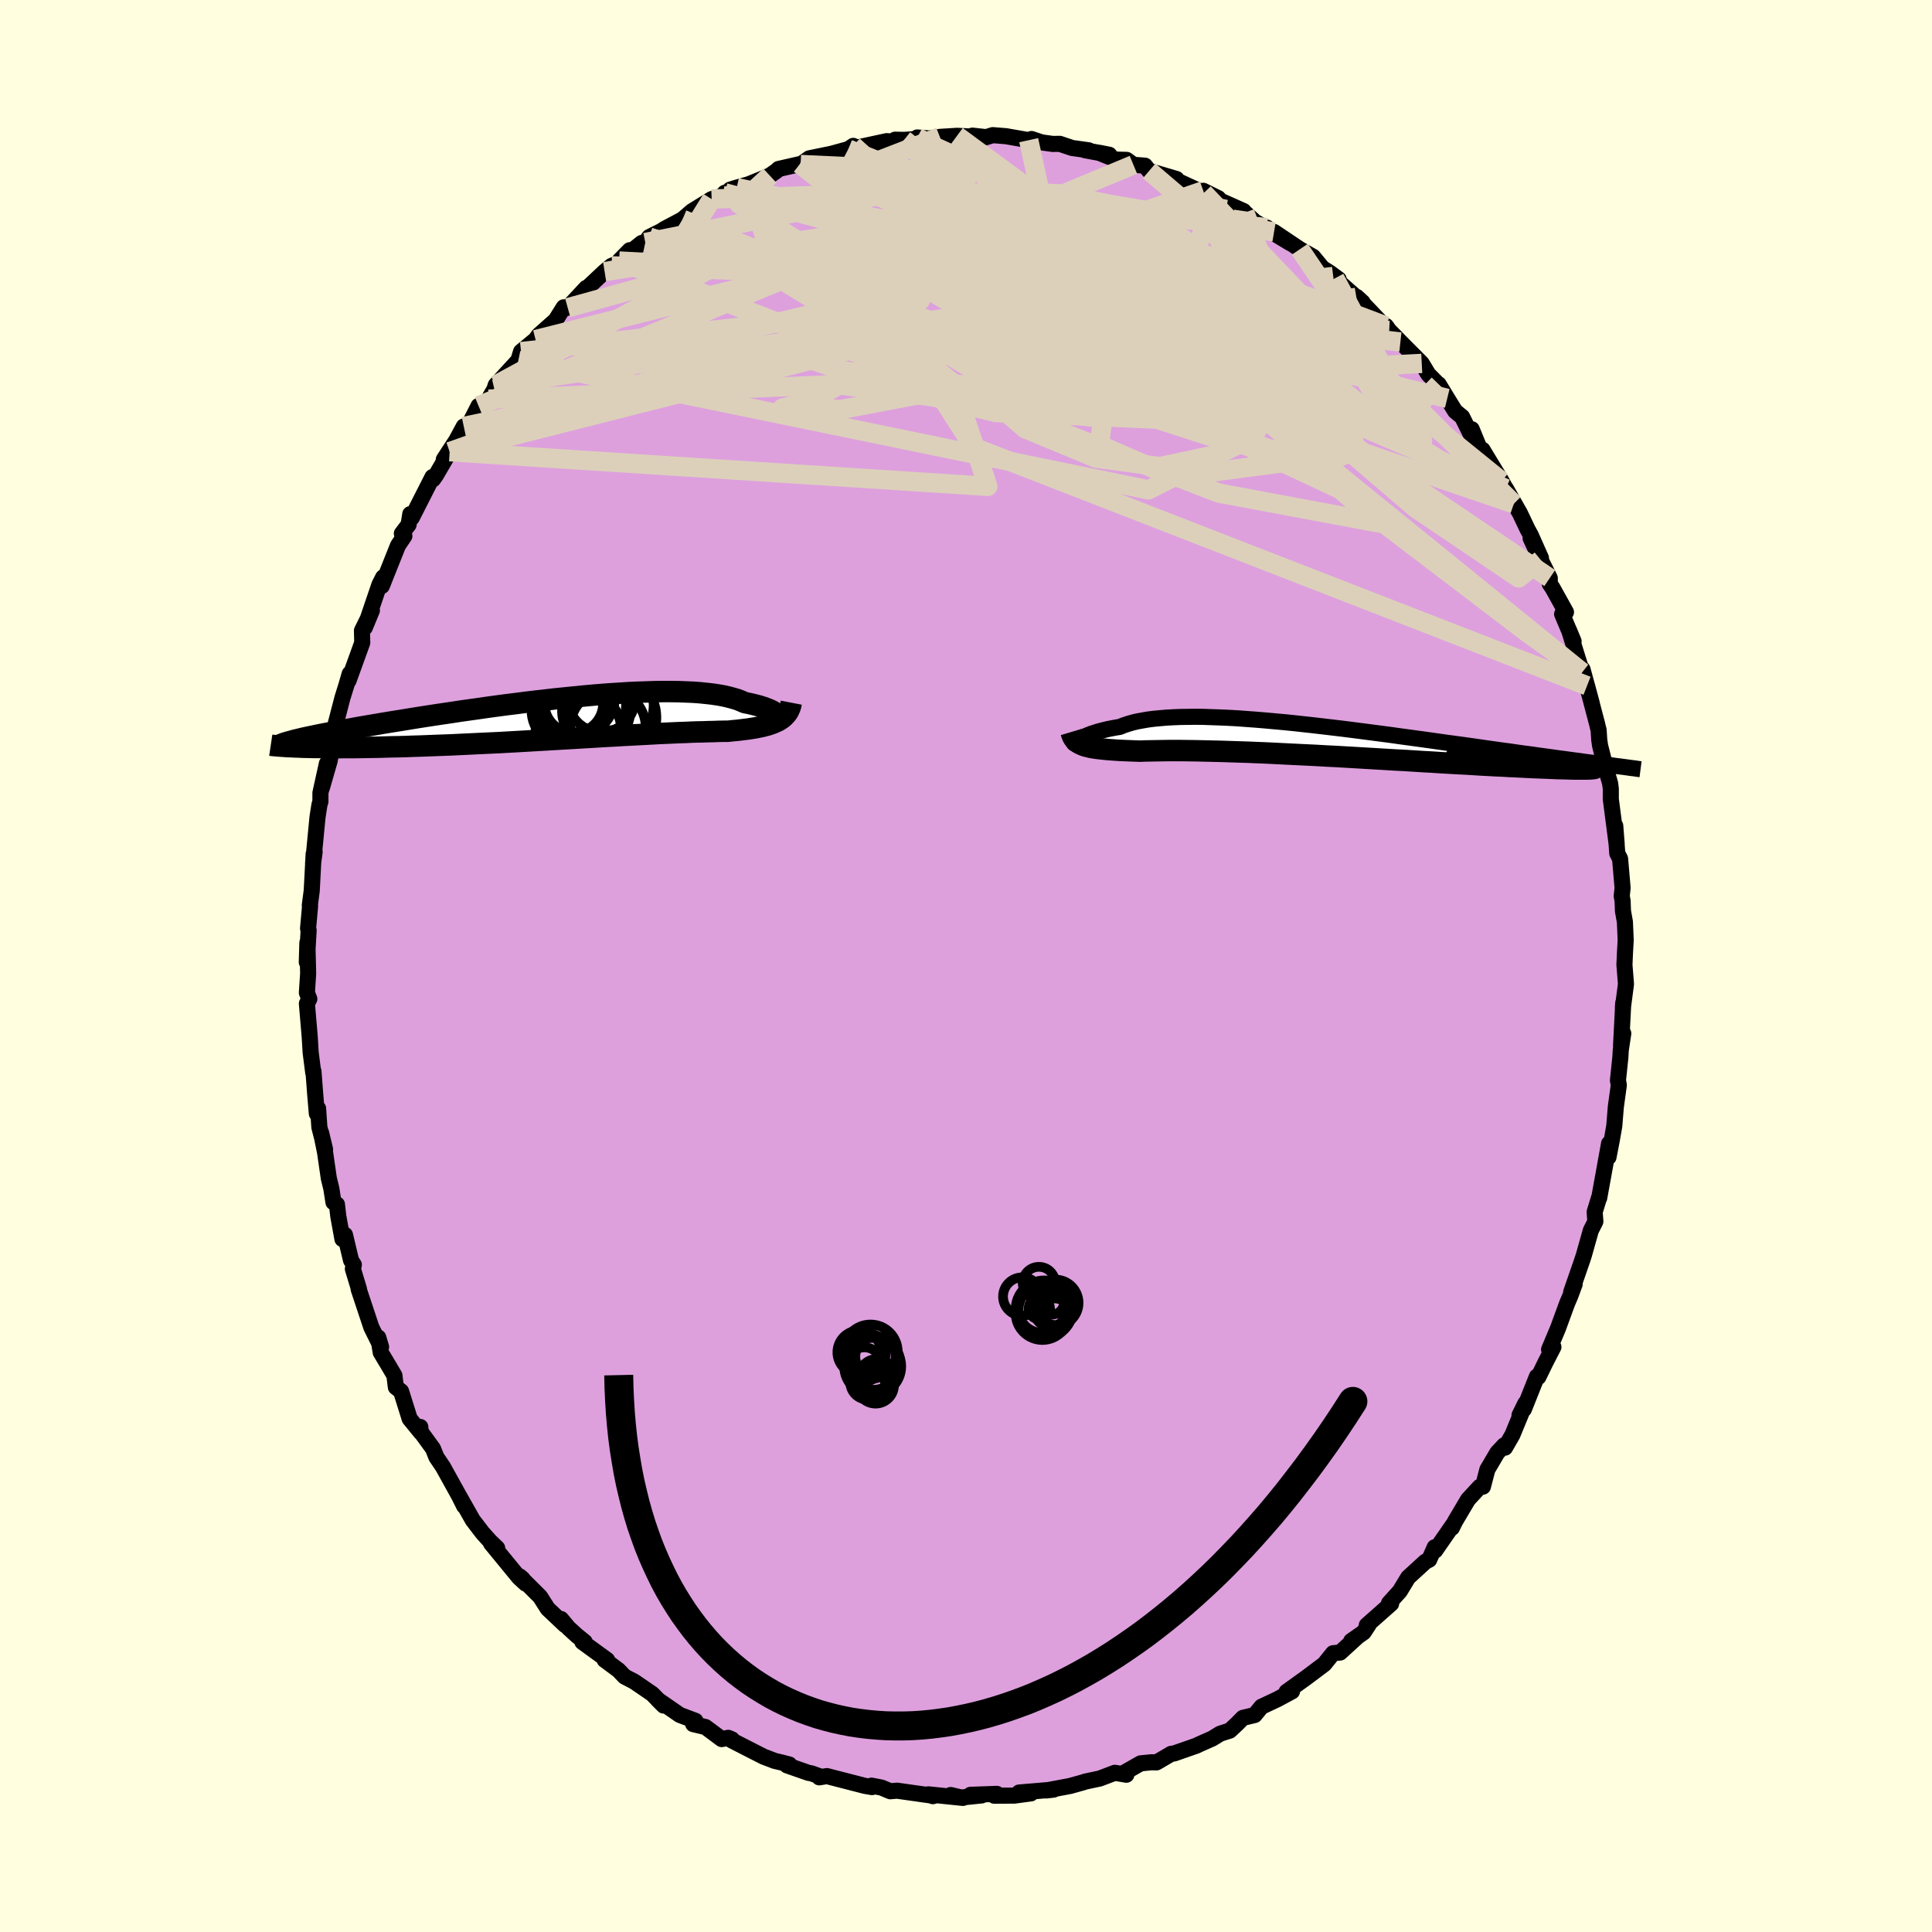 <svg viewBox="-100 -100 200 200" xmlns="http://www.w3.org/2000/svg" width="500" height="500" id="face-svg">
    <defs>
      <clipPath id="leftEyeClipPath">
        <polyline points="22.54,-0.21 22.49,-0.3 22.41,-0.4 22.3,-0.49 22.17,-0.59 22.02,-0.69 21.83,-0.8 21.63,-0.9 21.39,-1 21.13,-1.1 20.84,-1.2 20.53,-1.3 20.19,-1.39 19.83,-1.48 19.44,-1.57 19.02,-1.65 18.66,-1.81 18.26,-1.97 17.82,-2.1 17.34,-2.23 16.82,-2.35 16.26,-2.45 15.66,-2.54 15.03,-2.61 14.36,-2.68 13.66,-2.73 12.93,-2.76 12.16,-2.79 11.37,-2.8 10.54,-2.8 9.7,-2.79 8.82,-2.76 7.93,-2.73 7.02,-2.69 6.09,-2.63 5.14,-2.57 4.18,-2.5 3.21,-2.42 2.23,-2.33 1.24,-2.23 0.24,-2.13 -0.75,-2.03 -1.75,-1.91 -2.75,-1.8 -3.74,-1.68 -4.73,-1.55 -5.71,-1.43 -6.68,-1.3 -7.64,-1.17 -8.6,-1.03 -9.53,-0.9 -10.46,-0.77 -11.36,-0.63 -12.25,-0.5 -13.12,-0.37 -13.97,-0.24 -14.8,-0.11 -15.61,0.02 -16.39,0.15 -17.15,0.27 -17.89,0.39 -18.61,0.51 -19.3,0.63 -19.96,0.74 -20.61,0.85 -21.23,0.96 -21.82,1.07 -22.39,1.17 -22.95,1.27 -23.47,1.37 -23.98,1.47 -24.46,1.56 -24.92,1.65 -25.36,1.74 -25.78,1.83 -26.17,1.91 -26.54,1.99 -26.89,2.07 -27.21,2.15 -27.52,2.22 -27.22,2.94 -26.84,2.96 -26.43,2.97 -26.01,2.98 -25.57,2.99 -25.11,2.99 -24.63,3 -24.13,3 -23.62,3 -23.08,3.01 -22.53,3 -21.97,3 -21.38,3 -20.78,2.99 -20.16,2.98 -19.53,2.97 -18.88,2.96 -18.2,2.94 -17.51,2.92 -16.8,2.91 -16.08,2.89 -15.33,2.86 -14.58,2.84 -13.8,2.81 -13.01,2.78 -12.21,2.75 -11.4,2.72 -10.58,2.68 -9.74,2.64 -8.9,2.6 -8.05,2.56 -7.19,2.52 -6.33,2.48 -5.46,2.43 -4.59,2.38 -3.72,2.33 -2.85,2.28 -1.98,2.23 -1.11,2.18 -0.24,2.13 0.62,2.08 1.47,2.03 2.32,1.98 3.16,1.93 4,1.88 4.82,1.83 5.63,1.79 6.42,1.74 7.21,1.7 7.98,1.66 8.73,1.62 9.47,1.58 10.18,1.54 10.89,1.51 11.57,1.48 12.23,1.45 12.87,1.43 13.5,1.4 14.1,1.38 14.68,1.37 15.23,1.35 15.77,1.34 16.28,1.32 16.78,1.31 17.25,1.31 17.7,1.26 18.15,1.22 18.58,1.17 18.99,1.12 19.39,1.07 19.77,1.01 20.13,0.95 20.48,0.88 20.82,0.81 21.13,0.73 21.43,0.65 21.72,0.55 21.99,0.45 22.23,0.34 22.47,0.23" />
      </clipPath>
      <clipPath id="rightEyeClipPath">
        <polyline points="-25.53,-0.08 -25.39,-0.16 -25.24,-0.25 -25.06,-0.34 -24.86,-0.44 -24.64,-0.53 -24.4,-0.63 -24.14,-0.73 -23.85,-0.82 -23.55,-0.92 -23.21,-1.01 -22.86,-1.1 -22.49,-1.19 -22.09,-1.27 -21.67,-1.35 -21.23,-1.42 -20.84,-1.58 -20.42,-1.72 -19.95,-1.86 -19.46,-1.98 -18.92,-2.08 -18.35,-2.18 -17.74,-2.26 -17.1,-2.32 -16.42,-2.38 -15.71,-2.42 -14.97,-2.45 -14.2,-2.46 -13.4,-2.47 -12.57,-2.46 -11.72,-2.43 -10.85,-2.4 -9.95,-2.36 -9.03,-2.31 -8.09,-2.24 -7.14,-2.17 -6.17,-2.09 -5.19,-2 -4.2,-1.91 -3.2,-1.81 -2.2,-1.7 -1.19,-1.59 -0.17,-1.47 0.85,-1.35 1.86,-1.23 2.88,-1.1 3.89,-0.97 4.89,-0.84 5.89,-0.71 6.88,-0.58 7.86,-0.44 8.83,-0.31 9.78,-0.18 10.73,-0.05 11.65,0.08 12.56,0.21 13.46,0.33 14.34,0.45 15.2,0.57 16.04,0.69 16.86,0.81 17.66,0.92 18.44,1.03 19.2,1.13 19.94,1.24 20.66,1.34 21.37,1.43 22.05,1.53 22.72,1.62 23.37,1.71 24,1.8 24.62,1.88 25.21,1.96 25.79,2.04 26.35,2.11 26.89,2.19 27.42,2.26 27.92,2.32 28.41,2.39 28.88,2.45 27.28,2.93 27.1,2.94 26.9,2.94 26.67,2.94 26.42,2.94 26.15,2.94 25.85,2.94 25.53,2.93 25.18,2.92 24.81,2.91 24.41,2.9 23.99,2.89 23.54,2.87 23.07,2.85 22.58,2.83 22.06,2.81 21.51,2.79 20.94,2.76 20.34,2.73 19.71,2.7 19.06,2.67 18.37,2.63 17.66,2.6 16.93,2.56 16.17,2.52 15.38,2.47 14.56,2.42 13.72,2.38 12.86,2.33 11.98,2.28 11.07,2.22 10.14,2.17 9.2,2.11 8.24,2.05 7.26,2 6.27,1.94 5.26,1.88 4.25,1.82 3.23,1.76 2.2,1.7 1.16,1.64 0.13,1.59 -0.9,1.53 -1.94,1.48 -2.96,1.43 -3.98,1.38 -4.99,1.33 -5.99,1.28 -6.98,1.24 -7.94,1.2 -8.89,1.17 -9.82,1.14 -10.72,1.11 -11.6,1.09 -12.46,1.07 -13.28,1.05 -14.07,1.04 -14.83,1.03 -15.56,1.03 -16.25,1.03 -16.9,1.04 -17.52,1.05 -18.1,1.06 -18.64,1.07 -19.14,1.09 -19.69,1.07 -20.21,1.05 -20.72,1.03 -21.2,1.01 -21.66,0.98 -22.09,0.95 -22.5,0.92 -22.89,0.88 -23.26,0.84 -23.61,0.8 -23.93,0.75 -24.23,0.7 -24.5,0.63 -24.76,0.57 -24.99,0.49" />
      </clipPath>
      <filter id="fuzzy">
        <feTurbulence id="turbulence" baseFrequency="0.05" numOctaves="3" type="noise" result="noise" />
        <feDisplacementMap in="SourceGraphic" in2="noise" scale="2" />
      </filter>
      <linearGradient id="rainbowGradient" x1="0%" y1="0%" x2="100%" y2="0%">
        <stop offset="0%" style="stop-color: [object Object]; stop-opacity: 1" />
        <stop offset="50%" style="stop-color: [object Object]; stop-opacity: 1" />
        <stop offset="100%" style="stop-color: [object Object]; stop-opacity: 1" />
      </linearGradient>
    </defs>
    <rect x="-100" y="-100" width="100%" height="100%" fill="rgb(255, 255, 224)" />
    <polyline id="faceContour" points="68.17,-0.32 68.16,-0.14 68.32,1.87 68,4.33 68.04,3.8 67.81,8.26 68.04,6.98 67.78,8.72 67.74,9.44 67.49,11.84 67.58,12.33 67.27,14.58 67.11,16.55 66.85,18.04 66.51,19.79 66.57,18.38 66.07,21.15 65.55,24.01 65.52,24.02 65.08,25.46 65.15,26.45 64.68,27.38 63.96,29.94 63.75,30.58 62.65,33.75 63.01,32.93 62.56,34.15 62.23,34.92 61.27,37.54 60.36,39.7 60.81,39.44 60.01,40.99 59.25,42.55 59.1,42.5 57.75,45.89 57.87,45.45 57.3,46.5 57.91,45.27 56.56,48.54 55.8,49.86 55.71,49.62 55,50.38 53.97,52.13 53.51,53.9 53.18,53.92 51.97,55.23 50.63,57.49 50.3,58.16 50.45,57.8 48.57,60.51 48.52,60.17 47.95,61.46 47.56,61.66 45.77,63.3 44.91,64.72 43.79,65.96 44.01,66.01 41.49,68.24 41.67,68.21 41.16,68.98 39.88,69.87 40.45,69.5 38.73,71.07 38,71.14 37.09,72.27 35.17,73.71 33.18,75.14 33.75,75.09 32.34,75.85 32.27,75.89 30.59,76.68 29.88,77.54 28.67,77.83 28.07,78.44 27.31,79.15 26.31,79.47 25.5,79.97 24.12,80.58 23.86,80.71 21.54,81.52 21.25,81.55 19.73,82.44 19.2,82.43 18.08,82.54 16.34,83.53 16.6,83.72 15.41,83.52 13.85,84.11 12.35,84.43 12.15,84.5 10.79,84.88 8.29,85.35 9.07,85.26 5.5,85.56 6.72,85.65 5.01,85.88 2.92,85.89 3.19,85.7 0.46,85.8 1.63,85.86 -0.61,86.09 -1.59,85.82 -0.32,86.12 -3.9,85.75 -3.43,85.94 -3.32,85.91 -7.14,85.37 -7.84,85.43 -8.75,85.05 -9.78,84.85 -9.73,85 -10.48,84.87 -14.4,83.86 -15.19,83.99 -15.06,83.91 -16.03,83.57 -16.3,83.53 -18.53,82.75 -18.29,82.66 -19.06,82.46 -19.79,82.29 -20.95,81.85 -24.24,80.17 -24.23,80.06 -24.61,79.9 -25.29,80.03 -26.97,78.78 -28.24,78.48 -28.01,78.14 -29.63,77.53 -31.9,75.96 -31.3,76.56 -32.47,75.36 -34.34,74.08 -35.34,73.56 -35.97,72.9 -37.41,71.83 -37.15,71.84 -39.71,69.98 -39.47,69.97 -40.3,69.3 -41.15,68.52 -41.92,67.6 -41.51,68.22 -43.3,66.53 -44.09,65.29 -46.21,63.18 -45.91,63.43 -45.59,63.93 -46.29,63.28 -49.17,59.77 -48.53,60.26 -49.26,59.56 -50.05,58.68 -51.06,57.36 -52.49,54.83 -51.95,55.91 -52.22,55.32 -54.13,51.87 -54.83,50.83 -55.17,49.97 -56.75,47.8 -56.49,47.72 -56.43,48.29 -57.59,46.87 -58.48,44.03 -59.02,43.6 -59.17,42.39 -59.77,41.37 -60.59,40 -60.84,38.46 -60.55,39.44 -61.56,37.4 -62.87,33.46 -62.84,33.44 -63.47,31.36 -63.37,30.93 -63.66,30.47 -64.29,27.83 -64.55,28.27 -64.98,25.91 -65.12,24.68 -65.48,24.46 -65.7,23.04 -65.96,21.98 -66.35,19.29 -66.76,17.27 -66.35,18.98 -66.94,16.69 -67.07,14.75 -67.2,15.28 -67.38,13.16 -67.55,10.89 -67.57,11.07 -67.84,8.96 -67.94,7.31 -68.23,3.89 -67.98,3.41 -68.23,2.77 -68.1,0.77 -68.18,-2.42 -68.24,-0.4 -68.05,-3.7 -68.11,-3.88 -67.9,-6.22 -67.93,-6.28 -67.73,-7.79 -67.53,-11.6 -67.43,-11.81 -67.59,-10.64 -67.13,-15.42 -66.93,-16.7 -66.83,-17.02 -66.83,-17.92 -66.16,-20.96 -66.69,-18.41 -65.87,-21.25 -65.45,-23.59 -65.14,-25.29 -65.12,-24.62 -65.26,-25.03 -64.55,-27.76 -64.13,-29.11 -63.8,-30.25 -63.92,-29.54 -62.5,-33.47 -62.53,-34.72 -61.5,-36.81 -62.23,-35.04 -60.73,-39.46 -60.34,-40.23 -60.47,-39.34 -60.09,-40.3 -58.8,-43.53 -58.14,-44.51 -58.4,-44.77 -57.7,-45.69 -57.53,-46.78 -57.37,-46.41 -55.23,-50.62 -55.17,-50.38 -54.86,-50.82 -53.45,-53.24 -54.06,-52.43 -52.75,-54.44 -51.99,-55.85 -51.45,-56.04 -50.46,-57.98 -50.65,-57.5 -49.41,-58.68 -48.82,-59.7 -48.68,-60.14 -46.34,-62.69 -46.06,-63.6 -44.56,-64.84 -44.23,-65.3 -42.48,-66.85 -41.64,-68.19 -41.23,-68.14 -40.09,-69.36 -39.32,-70.19 -39.7,-69.73 -37.41,-71.88 -36.69,-72.48 -36.11,-72.71 -34.81,-74.1 -35.91,-72.98 -33.57,-74.85 -33.2,-74.89 -32.79,-75.46 -31.56,-76.07 -31.17,-76.32 -29.34,-77.29 -28.37,-78.13 -26.33,-79.39 -25.16,-79.74 -24.97,-80.04 -23.94,-80.36 -24.41,-80.37 -23.73,-80.58 -22.48,-80.93 -20.31,-81.82 -19.6,-82.32 -19.4,-82.51 -17.2,-83.01 -17.12,-82.97 -16.22,-83.61 -13.93,-84.08 -12.18,-84.56 -11.67,-84.9 -11.53,-84.67 -8.2,-85.39 -7.66,-85.34 -7.34,-85.54 -6.4,-85.52 -5.17,-85.61 -5.04,-85.77 -3.83,-85.67 -2.71,-85.83 -0.93,-85.94 1.28,-85.83 0.66,-85.96 2.09,-85.8 2.77,-86.01 4.15,-85.9 6.49,-85.49 6.78,-85.61 7.83,-85.26 8.97,-85.1 9.71,-85.11 10.99,-84.68 12.71,-84.44 12.31,-84.45 14.83,-83.98 13.76,-84.19 15.53,-83.48 16.63,-83.45 17.33,-82.94 18.53,-82.85 18.96,-82.31 21.79,-81.47 21.32,-81.54 24.61,-80.02 24.56,-80.25 26.12,-79.48 25.58,-79.56 28.74,-78.15 28.87,-77.99 29.92,-77.04 31.09,-76.37 31.15,-76.44 30.99,-76.38 33.57,-74.83 31.89,-75.99 34.56,-74.2 35.93,-73.42 36.9,-72.25 37.7,-71.74 38.58,-71.09 38.18,-71.18 40.41,-69.22 41.06,-68.7 40.45,-69.26 43.33,-66.24 43.48,-66.25 43.81,-65.79 44.44,-65.15 44.97,-64.6 47.18,-62.38 47.86,-61.25 48.83,-60.27 48.93,-60.22 49.82,-58.76 50.64,-57.43 51.36,-56.84 52.44,-54.66 52.35,-55.57 53.3,-53.26 53.47,-53.44 54.3,-52.07 55.45,-50.18 56.71,-47.85 55.89,-49.42 57.34,-46.87 58.13,-45.21 58.46,-44.61 59.52,-42.23 58.45,-44.28 59.5,-42.03 60.43,-40.16 60.44,-39.54 60.72,-39.13 62.11,-36.63 61.71,-36.43 62.9,-33.61 62.44,-34.72 63.78,-30.41 63.82,-30.72 64.78,-27.19 64.29,-29.01 65.34,-25.03 65.38,-24.84 65.49,-24.41 65.55,-23.44 65.64,-22.81 66.19,-20.62 66.68,-18.9 66.75,-18.35 66.75,-17.27 67.36,-12.58 67.21,-14.51 67.42,-11.66 67.71,-11.1 67.97,-8.08 67.88,-7.24 67.97,-6.74 68.01,-5.68 68.21,-4.56 68.29,-2.68 68.22,-1.44 68.17,-0.32 68.16,-0.14" fill="rgb(221, 160, 221)" stroke="black" stroke-width="1.667" stroke-linejoin="round" filter="url(#fuzzy)" />
    <g transform="translate(37.15 -23.33)">
      <polyline id="rightCountour" points="-25.53,-0.08 -25.39,-0.16 -25.24,-0.25 -25.06,-0.34 -24.86,-0.44 -24.64,-0.53 -24.4,-0.63 -24.14,-0.73 -23.85,-0.82 -23.55,-0.92 -23.21,-1.01 -22.86,-1.1 -22.49,-1.19 -22.09,-1.27 -21.67,-1.35 -21.23,-1.42 -20.84,-1.58 -20.42,-1.72 -19.95,-1.86 -19.46,-1.98 -18.92,-2.08 -18.35,-2.18 -17.74,-2.26 -17.1,-2.32 -16.42,-2.38 -15.71,-2.42 -14.97,-2.45 -14.2,-2.46 -13.4,-2.47 -12.57,-2.46 -11.72,-2.43 -10.85,-2.4 -9.95,-2.36 -9.03,-2.31 -8.09,-2.24 -7.14,-2.17 -6.17,-2.09 -5.19,-2 -4.2,-1.91 -3.2,-1.81 -2.2,-1.7 -1.19,-1.59 -0.17,-1.47 0.85,-1.35 1.86,-1.23 2.88,-1.1 3.89,-0.97 4.89,-0.84 5.89,-0.71 6.88,-0.58 7.86,-0.44 8.83,-0.31 9.78,-0.18 10.73,-0.05 11.65,0.08 12.56,0.21 13.46,0.33 14.34,0.45 15.2,0.57 16.04,0.69 16.86,0.81 17.66,0.92 18.44,1.03 19.2,1.13 19.94,1.24 20.66,1.34 21.37,1.43 22.05,1.53 22.72,1.62 23.37,1.71 24,1.8 24.62,1.88 25.21,1.96 25.79,2.04 26.35,2.11 26.89,2.19 27.42,2.26 27.92,2.32 28.41,2.39 28.88,2.45 27.28,2.93 27.1,2.94 26.9,2.94 26.67,2.94 26.42,2.94 26.15,2.94 25.85,2.94 25.53,2.93 25.18,2.92 24.81,2.91 24.41,2.9 23.99,2.89 23.54,2.87 23.07,2.85 22.58,2.83 22.06,2.81 21.51,2.79 20.94,2.76 20.34,2.73 19.71,2.7 19.06,2.67 18.37,2.63 17.66,2.6 16.93,2.56 16.17,2.52 15.38,2.47 14.56,2.42 13.72,2.38 12.86,2.33 11.98,2.28 11.07,2.22 10.14,2.17 9.2,2.11 8.24,2.05 7.26,2 6.27,1.94 5.26,1.88 4.25,1.82 3.23,1.76 2.2,1.7 1.16,1.64 0.13,1.59 -0.9,1.53 -1.94,1.48 -2.96,1.43 -3.98,1.38 -4.99,1.33 -5.99,1.28 -6.98,1.24 -7.94,1.2 -8.89,1.17 -9.82,1.14 -10.72,1.11 -11.6,1.09 -12.46,1.07 -13.28,1.05 -14.07,1.04 -14.83,1.03 -15.56,1.03 -16.25,1.03 -16.9,1.04 -17.52,1.05 -18.1,1.06 -18.64,1.07 -19.14,1.09 -19.69,1.07 -20.21,1.05 -20.72,1.03 -21.2,1.01 -21.66,0.98 -22.09,0.95 -22.5,0.92 -22.89,0.88 -23.26,0.84 -23.61,0.8 -23.93,0.75 -24.23,0.7 -24.5,0.63 -24.76,0.57 -24.99,0.49" fill="white" stroke="white" stroke-width="0" stroke-linejoin="round" filter="url(#fuzzy)" />
    </g>
    <g transform="translate(-41.91 -25.61)">
      <polyline id="leftCountour" points="22.54,-0.21 22.49,-0.3 22.41,-0.4 22.3,-0.49 22.17,-0.59 22.02,-0.69 21.83,-0.8 21.63,-0.9 21.39,-1 21.13,-1.1 20.84,-1.2 20.53,-1.3 20.19,-1.39 19.83,-1.48 19.44,-1.57 19.02,-1.65 18.66,-1.81 18.26,-1.97 17.82,-2.1 17.34,-2.23 16.82,-2.35 16.26,-2.45 15.66,-2.54 15.03,-2.61 14.36,-2.68 13.66,-2.73 12.93,-2.76 12.16,-2.79 11.37,-2.8 10.54,-2.8 9.7,-2.79 8.82,-2.76 7.93,-2.73 7.02,-2.69 6.09,-2.63 5.14,-2.57 4.18,-2.5 3.21,-2.42 2.23,-2.33 1.24,-2.23 0.24,-2.13 -0.75,-2.03 -1.75,-1.91 -2.75,-1.8 -3.74,-1.68 -4.73,-1.55 -5.71,-1.43 -6.68,-1.3 -7.64,-1.17 -8.6,-1.03 -9.53,-0.9 -10.46,-0.77 -11.36,-0.63 -12.25,-0.5 -13.12,-0.37 -13.97,-0.24 -14.8,-0.11 -15.61,0.02 -16.39,0.15 -17.15,0.27 -17.89,0.39 -18.61,0.51 -19.3,0.63 -19.96,0.74 -20.61,0.85 -21.23,0.96 -21.82,1.07 -22.39,1.17 -22.95,1.27 -23.47,1.37 -23.98,1.47 -24.46,1.56 -24.92,1.65 -25.36,1.74 -25.78,1.83 -26.17,1.91 -26.54,1.99 -26.89,2.07 -27.21,2.15 -27.52,2.22 -27.22,2.94 -26.84,2.96 -26.43,2.97 -26.01,2.98 -25.57,2.99 -25.11,2.99 -24.63,3 -24.13,3 -23.62,3 -23.08,3.01 -22.53,3 -21.97,3 -21.38,3 -20.78,2.99 -20.16,2.98 -19.53,2.97 -18.88,2.96 -18.2,2.94 -17.51,2.92 -16.8,2.91 -16.08,2.89 -15.33,2.86 -14.58,2.84 -13.8,2.81 -13.01,2.78 -12.21,2.75 -11.4,2.72 -10.58,2.68 -9.74,2.64 -8.9,2.6 -8.05,2.56 -7.19,2.52 -6.33,2.48 -5.46,2.43 -4.59,2.38 -3.72,2.33 -2.85,2.28 -1.98,2.23 -1.11,2.18 -0.24,2.13 0.62,2.08 1.47,2.03 2.32,1.98 3.16,1.93 4,1.88 4.82,1.83 5.63,1.79 6.42,1.74 7.21,1.7 7.98,1.66 8.73,1.62 9.47,1.58 10.18,1.54 10.89,1.51 11.57,1.48 12.23,1.45 12.87,1.43 13.5,1.4 14.1,1.38 14.68,1.37 15.23,1.35 15.77,1.34 16.28,1.32 16.78,1.31 17.25,1.31 17.7,1.26 18.15,1.22 18.58,1.17 18.99,1.12 19.39,1.07 19.77,1.01 20.13,0.95 20.48,0.88 20.82,0.81 21.13,0.73 21.43,0.65 21.72,0.55 21.99,0.45 22.23,0.34 22.47,0.23" fill="white" stroke="white" stroke-width="0" stroke-linejoin="round" filter="url(#fuzzy)" />
    </g>
    <g transform="translate(37.15 -23.33)">
      <polyline id="rightUpper" points="-25.89,0.26 -25.92,0.28 -25.94,0.29 -25.95,0.29 -25.94,0.27 -25.91,0.24 -25.87,0.19 -25.81,0.14 -25.74,0.07 -25.64,0 -25.53,-0.08 -25.39,-0.16 -25.24,-0.25 -25.06,-0.34 -24.86,-0.44 -24.64,-0.53 -24.4,-0.63 -24.14,-0.73 -23.85,-0.82 -23.55,-0.92 -23.21,-1.01 -22.86,-1.1 -22.49,-1.19 -22.09,-1.27 -21.67,-1.35 -21.23,-1.42 -20.84,-1.58 -20.42,-1.72 -19.95,-1.86 -19.46,-1.98 -18.92,-2.08 -18.35,-2.18 -17.74,-2.26 -17.1,-2.32 -16.42,-2.38 -15.71,-2.42 -14.97,-2.45 -14.2,-2.46 -13.4,-2.47 -12.57,-2.46 -11.72,-2.43 -10.85,-2.4 -9.95,-2.36 -9.03,-2.31 -8.09,-2.24 -7.14,-2.17 -6.17,-2.09 -5.19,-2 -4.2,-1.91 -3.2,-1.81 -2.2,-1.7 -1.19,-1.59 -0.17,-1.47 0.85,-1.35 1.86,-1.23 2.88,-1.1 3.89,-0.97 4.89,-0.84 5.89,-0.71 6.88,-0.58 7.86,-0.44 8.83,-0.31 9.78,-0.18 10.73,-0.05 11.65,0.08 12.56,0.21 13.46,0.33 14.34,0.45 15.2,0.57 16.04,0.69 16.86,0.81 17.66,0.92 18.44,1.03 19.2,1.13 19.94,1.24 20.66,1.34 21.37,1.43 22.05,1.53 22.72,1.62 23.37,1.71 24,1.8 24.62,1.88 25.21,1.96 25.79,2.04 26.35,2.11 26.89,2.19 27.42,2.26 27.92,2.32 28.41,2.39 28.88,2.45 29.34,2.51 29.77,2.57 30.19,2.63 30.6,2.68 30.98,2.73 31.35,2.78 31.71,2.83 32.05,2.87 32.37,2.92 32.68,2.96" fill="none" stroke="black" stroke-width="1.667" stroke-linejoin="round" filter="url(#fuzzy)" />
      <polyline id="rightLower" points="-26.27,-0.89 -26.21,-0.69 -26.14,-0.5 -26.06,-0.33 -25.96,-0.18 -25.85,-0.04 -25.71,0.09 -25.56,0.21 -25.39,0.31 -25.2,0.4 -24.99,0.49 -24.76,0.57 -24.5,0.63 -24.23,0.7 -23.93,0.75 -23.61,0.8 -23.26,0.84 -22.89,0.88 -22.5,0.92 -22.09,0.95 -21.66,0.98 -21.2,1.01 -20.72,1.03 -20.21,1.05 -19.69,1.07 -19.14,1.09 -18.64,1.07 -18.1,1.06 -17.52,1.05 -16.9,1.04 -16.25,1.03 -15.56,1.03 -14.83,1.03 -14.07,1.04 -13.28,1.05 -12.46,1.07 -11.6,1.09 -10.72,1.11 -9.82,1.14 -8.89,1.17 -7.94,1.2 -6.98,1.24 -5.99,1.28 -4.99,1.33 -3.98,1.38 -2.96,1.43 -1.94,1.48 -0.9,1.53 0.13,1.59 1.16,1.64 2.2,1.7 3.23,1.76 4.25,1.82 5.26,1.88 6.27,1.94 7.26,2 8.24,2.05 9.2,2.11 10.14,2.17 11.07,2.22 11.98,2.28 12.86,2.33 13.72,2.38 14.56,2.42 15.38,2.47 16.17,2.52 16.93,2.56 17.66,2.6 18.37,2.63 19.06,2.67 19.71,2.7 20.34,2.73 20.94,2.76 21.51,2.79 22.06,2.81 22.58,2.83 23.07,2.85 23.54,2.87 23.99,2.89 24.41,2.9 24.81,2.91 25.18,2.92 25.53,2.93 25.85,2.94 26.15,2.94 26.42,2.94 26.67,2.94 26.9,2.94 27.1,2.94 27.28,2.93 27.44,2.93 27.58,2.92 27.69,2.91 27.79,2.9 27.86,2.89 27.91,2.88 27.94,2.86 27.95,2.85 27.95,2.83 27.92,2.82" fill="none" stroke="black" stroke-width="2.222" stroke-linejoin="round" filter="url(#fuzzy)" />
      <circle r="4.964" cx="17.55" cy="3.473" stroke="black" fill="none" stroke-width="1.0" filter="url(#fuzzy)" clip-path="url(#rightEyeClipPath)" /><circle r="3.292" cx="18.135" cy="2.028" stroke="black" fill="none" stroke-width="1.0" filter="url(#fuzzy)" clip-path="url(#rightEyeClipPath)" /><circle r="3.682" cx="17.245" cy="-0.027" stroke="black" fill="none" stroke-width="1.0" filter="url(#fuzzy)" clip-path="url(#rightEyeClipPath)" /><circle r="3.206" cx="21.555" cy="2.908" stroke="black" fill="none" stroke-width="1.0" filter="url(#fuzzy)" clip-path="url(#rightEyeClipPath)" /><circle r="3.524" cx="20.685" cy="0.418" stroke="black" fill="none" stroke-width="1.0" filter="url(#fuzzy)" clip-path="url(#rightEyeClipPath)" /><circle r="4.262" cx="20.46" cy="1.708" stroke="black" fill="none" stroke-width="1.0" filter="url(#fuzzy)" clip-path="url(#rightEyeClipPath)" /><circle r="4.314" cx="18.395" cy="0.038" stroke="black" fill="none" stroke-width="1.0" filter="url(#fuzzy)" clip-path="url(#rightEyeClipPath)" /><circle r="3.496" cx="18.605" cy="3.943" stroke="black" fill="none" stroke-width="1.0" filter="url(#fuzzy)" clip-path="url(#rightEyeClipPath)" /><circle r="3.16" cx="17.75" cy="2.908" stroke="black" fill="none" stroke-width="1.0" filter="url(#fuzzy)" clip-path="url(#rightEyeClipPath)" /><circle r="3.136" cx="17.355" cy="1.388" stroke="black" fill="none" stroke-width="1.0" filter="url(#fuzzy)" clip-path="url(#rightEyeClipPath)" />
      </g>
    <g transform="translate(-41.91 -25.61)">
      <polyline id="leftUpper" points="21.73,0.18 21.91,0.2 22.07,0.21 22.21,0.2 22.33,0.17 22.43,0.13 22.5,0.08 22.54,0.02 22.57,-0.05 22.57,-0.13 22.54,-0.21 22.49,-0.3 22.41,-0.4 22.3,-0.49 22.17,-0.59 22.02,-0.69 21.83,-0.8 21.63,-0.9 21.39,-1 21.13,-1.1 20.84,-1.2 20.53,-1.3 20.19,-1.39 19.83,-1.48 19.44,-1.57 19.02,-1.65 18.66,-1.81 18.26,-1.97 17.82,-2.1 17.34,-2.23 16.82,-2.35 16.26,-2.45 15.66,-2.54 15.03,-2.61 14.36,-2.68 13.66,-2.73 12.93,-2.76 12.16,-2.79 11.37,-2.8 10.54,-2.8 9.7,-2.79 8.82,-2.76 7.93,-2.73 7.02,-2.69 6.09,-2.63 5.14,-2.57 4.18,-2.5 3.21,-2.42 2.23,-2.33 1.24,-2.23 0.24,-2.13 -0.75,-2.03 -1.75,-1.91 -2.75,-1.8 -3.74,-1.68 -4.73,-1.55 -5.71,-1.43 -6.68,-1.3 -7.64,-1.17 -8.6,-1.03 -9.53,-0.9 -10.46,-0.77 -11.36,-0.63 -12.25,-0.5 -13.12,-0.37 -13.97,-0.24 -14.8,-0.11 -15.61,0.02 -16.39,0.15 -17.15,0.27 -17.89,0.39 -18.61,0.51 -19.3,0.63 -19.96,0.74 -20.61,0.85 -21.23,0.96 -21.82,1.07 -22.39,1.17 -22.95,1.27 -23.47,1.37 -23.98,1.47 -24.46,1.56 -24.92,1.65 -25.36,1.74 -25.78,1.83 -26.17,1.91 -26.54,1.99 -26.89,2.07 -27.21,2.15 -27.52,2.22 -27.8,2.3 -28.06,2.37 -28.29,2.43 -28.51,2.5 -28.71,2.56 -28.88,2.63 -29.04,2.69 -29.18,2.75 -29.29,2.8 -29.39,2.86" fill="none" stroke="black" stroke-width="2.222" stroke-linejoin="round" filter="url(#fuzzy)" />
      <polyline id="leftLower" points="23.82,-1.65 23.77,-1.39 23.7,-1.15 23.6,-0.93 23.5,-0.72 23.37,-0.53 23.22,-0.36 23.06,-0.19 22.88,-0.04 22.68,0.1 22.47,0.23 22.23,0.34 21.99,0.45 21.72,0.55 21.43,0.65 21.13,0.73 20.82,0.81 20.48,0.88 20.13,0.95 19.77,1.01 19.39,1.07 18.99,1.12 18.58,1.17 18.15,1.22 17.7,1.26 17.25,1.31 16.78,1.31 16.28,1.32 15.77,1.34 15.23,1.35 14.68,1.37 14.1,1.38 13.5,1.4 12.87,1.43 12.23,1.45 11.57,1.48 10.89,1.51 10.18,1.54 9.47,1.58 8.73,1.62 7.98,1.66 7.21,1.7 6.42,1.74 5.63,1.79 4.82,1.83 4,1.88 3.16,1.93 2.32,1.98 1.47,2.03 0.62,2.08 -0.24,2.13 -1.11,2.18 -1.98,2.23 -2.85,2.28 -3.72,2.33 -4.59,2.38 -5.46,2.43 -6.33,2.48 -7.19,2.52 -8.05,2.56 -8.9,2.6 -9.74,2.64 -10.58,2.68 -11.4,2.72 -12.21,2.75 -13.01,2.78 -13.8,2.81 -14.58,2.84 -15.33,2.86 -16.08,2.89 -16.8,2.91 -17.51,2.92 -18.2,2.94 -18.88,2.96 -19.53,2.97 -20.16,2.98 -20.78,2.99 -21.38,3 -21.97,3 -22.53,3 -23.08,3.01 -23.62,3 -24.13,3 -24.63,3 -25.11,2.99 -25.57,2.99 -26.01,2.98 -26.43,2.97 -26.84,2.96 -27.22,2.94 -27.59,2.93 -27.94,2.91 -28.27,2.9 -28.58,2.88 -28.87,2.86 -29.14,2.84 -29.4,2.82 -29.64,2.8 -29.86,2.78 -30.06,2.75" fill="none" stroke="black" stroke-width="2.222" stroke-linejoin="round" filter="url(#fuzzy)" />
      <circle r="3.038" cx="1.306" cy="-1.582" stroke="black" fill="none" stroke-width="1.0" filter="url(#fuzzy)" clip-path="url(#leftEyeClipPath)" /><circle r="3.488" cx="4.176" cy="-2.092" stroke="black" fill="none" stroke-width="1.0" filter="url(#fuzzy)" clip-path="url(#leftEyeClipPath)" /><circle r="3.528" cx="3.621" cy="-0.752" stroke="black" fill="none" stroke-width="1.0" filter="url(#fuzzy)" clip-path="url(#leftEyeClipPath)" /><circle r="4.44" cx="1.791" cy="1.303" stroke="black" fill="none" stroke-width="1.0" filter="url(#fuzzy)" clip-path="url(#leftEyeClipPath)" /><circle r="3.898" cx="4.856" cy="0.898" stroke="black" fill="none" stroke-width="1.0" filter="url(#fuzzy)" clip-path="url(#leftEyeClipPath)" /><circle r="4.794" cx="1.921" cy="-1.482" stroke="black" fill="none" stroke-width="1.0" filter="url(#fuzzy)" clip-path="url(#leftEyeClipPath)" /><circle r="4.72" cx="4.856" cy="-1.422" stroke="black" fill="none" stroke-width="1.0" filter="url(#fuzzy)" clip-path="url(#leftEyeClipPath)" /><circle r="4.786" cx="5.071" cy="-0.117" stroke="black" fill="none" stroke-width="1.0" filter="url(#fuzzy)" clip-path="url(#leftEyeClipPath)" /><circle r="3.826" cx="0.756" cy="-0.872" stroke="black" fill="none" stroke-width="1.0" filter="url(#fuzzy)" clip-path="url(#leftEyeClipPath)" /><circle r="4.056" cx="1.511" cy="-2.232" stroke="black" fill="none" stroke-width="1.0" filter="url(#fuzzy)" clip-path="url(#leftEyeClipPath)" />
    </g>
    <g id="hairs">
      <polyline points="-20.31,-81.82 -23.49,-78.88 -18.01,-75.45 -10.9,-71.2 -6.54,-69.3 -5.16,-70.44 -4.39,-72.92 -2.07,-74.53 2.39,-73.89 8.33,-70.88 14.82,-66.43 21.28,-61.98 27.16,-58.89 31.64,-57.66 34.6,-57.13 38.35,-54.41 46.54,-47.39 57.22,-40.17 59.5,-42.03" fill="none" stroke="rgb(220, 208, 186)" stroke-width="2" stroke-linejoin="round" filter="url(#fuzzy)" /><polyline points="31.89,-75.99 7.15,-80.15 6.68,-80.3 7.2,-77.86 2.38,-75.65 -5.41,-75.08 -11.68,-75.77 -13.92,-76.3 -12.49,-75.19 -9.7,-71.72 -8.43,-66.53 -10.74,-61.52 -15.94,-58.56 -19.01,-57.75 -12.87,-57.62 -0.94,-59.9 -29.34,-77.29" fill="none" stroke="rgb(220, 208, 186)" stroke-width="2" stroke-linejoin="round" filter="url(#fuzzy)" /><polyline points="18.96,-82.31 38.93,-65.25 42.96,-57.73 36.9,-52.64 24.88,-51.05 13.47,-52.57 6.12,-55.62 2.29,-58.94 0.43,-61.92 0.06,-64.41 1.09,-66.44 2.44,-68.03 2.67,-69.02 2.23,-69.14 4.23,-68.44 10.67,-67.67 15.25,-67.62 0.48,-66.96 -51.99,-55.85" fill="none" stroke="rgb(220, 208, 186)" stroke-width="2" stroke-linejoin="round" filter="url(#fuzzy)" /><polyline points="55.89,-49.42 12.97,-67.8 10.89,-75.22 17.54,-75.89 25.68,-72.61 32.84,-68.38 36.84,-65.72 36.58,-65.67 32.84,-67.74 27.94,-70.58 24.53,-72.83 24.05,-73.74 25.87,-73.37 27.75,-72.46 27.57,-71.83 25.4,-71.64 24.08,-71.04 25.71,-69.6 22.39,-70.75 -12.18,-84.56" fill="none" stroke="rgb(220, 208, 186)" stroke-width="2" stroke-linejoin="round" filter="url(#fuzzy)" /><polyline points="-53.45,-53.24 2.26,-49.65 -1.29,-60.3 -11.44,-68.46 -12.35,-72.92 -4.01,-74.4 7.85,-73.72 16.78,-71.94 18.71,-70.22 13.81,-69.39 6.48,-69.65 2.54,-70.68 4.06,-71.78 6.9,-71.75 10.54,-68.34 49.82,-58.76" fill="none" stroke="rgb(220, 208, 186)" stroke-width="2" stroke-linejoin="round" filter="url(#fuzzy)" /><polyline points="43.48,-66.25 20.45,-74.9 16.75,-75.38 15.08,-74.75 13.02,-74.88 10.93,-75.46 9.42,-75.31 8.93,-73.75 9.83,-71.07 12.25,-68.26 15.73,-66.24 19.19,-65.43 21.28,-65.69 21.14,-66.64 19.01,-67.87 16.34,-69.12 15.18,-70.24 17.04,-71.05 21.64,-71.33 26.54,-70.85 27.68,-69.7 20.43,-68.21 0.94,-66.22 -29.81,-61.64 -53.45,-53.24" fill="none" stroke="rgb(220, 208, 186)" stroke-width="2" stroke-linejoin="round" filter="url(#fuzzy)" /><polyline points="26.12,-79.48 25.56,-76.27 30.62,-67.59 38.03,-60.14 41.18,-57.8 38.48,-59.98 32.07,-64.51 25.39,-68.98 21.06,-71.56 19.63,-71.6 19.92,-69.98 20.51,-68.49 21.08,-68.56 22.18,-70.23 23.45,-72.26 22,-73.5 13.17,-74.55 -4.2,-77.96 -11.67,-84.9" fill="none" stroke="rgb(220, 208, 186)" stroke-width="2" stroke-linejoin="round" filter="url(#fuzzy)" /><polyline points="34.56,-74.2 46.25,-56.94 40.77,-58.13 31.87,-64.09 22.6,-69.19 11.76,-72.03 -0.13,-72.84 -10.2,-72.67 -15.44,-72.52 -14.85,-72.55 -10.09,-72.18 -4.94,-71.06 -3.89,-70.07 -9.65,-70.82 -20.22,-73.42 -28.71,-75.56 -26.33,-79.39" fill="none" stroke="rgb(220, 208, 186)" stroke-width="2" stroke-linejoin="round" filter="url(#fuzzy)" /><polyline points="-49.41,-58.68 -13.41,-60.19 12.94,-56.83 18.88,-59.74 14.93,-65.51 9.86,-70.89 7.22,-74.69 7.13,-76.75 8.26,-77.41 9.29,-77.23 9.59,-76.8 9.28,-76.48 8.64,-76.35 7.51,-76.44 5.31,-76.95 1.65,-78.08 -3.04,-79.54 -7.83,-80.32 -11.73,-79.05 -11.96,-74.75 2.31,-66.34 56.71,-47.85" fill="none" stroke="rgb(220, 208, 186)" stroke-width="2" stroke-linejoin="round" filter="url(#fuzzy)" /><polyline points="-48.68,-60.14 4.66,-68.06 26.14,-66.23 31.12,-63.32 28.75,-62.51 26.39,-62.83 27.05,-62.87 29.64,-62.16 31.17,-60.99 28.89,-59.93 21.58,-59.38 10.15,-59.52 -2.52,-60.31 -12.72,-61.61 -17.56,-63.28 -16.38,-65.17 -11.14,-67.08 -5.34,-68.91 -2.08,-70.84 -2.46,-73.28 -5.4,-76.51 -8.83,-80.05 -10.45,-82.83 -2.71,-85.83" fill="none" stroke="rgb(220, 208, 186)" stroke-width="2" stroke-linejoin="round" filter="url(#fuzzy)" /><polyline points="64.29,-29.01 0.79,-53.7 -6.82,-65.58 5.08,-66.84 19.69,-63.51 30.55,-59.15 36.4,-55.21 36.95,-52.92 31.73,-53.43 21.32,-56.9 8.45,-61.93 -2.6,-66.27 -8.14,-68.35 -7.45,-68.54 -4.72,-68.92 -8.52,-70.93 -23.84,-72.94 -33.2,-74.89" fill="none" stroke="rgb(220, 208, 186)" stroke-width="2" stroke-linejoin="round" filter="url(#fuzzy)" /><polyline points="-6.4,-85.52 2.91,-76.4 15.17,-70.43 16.03,-70.73 13.99,-73.02 15.47,-74.04 20.7,-72.93 26.41,-70.57 29.08,-68.43 26.94,-67.5 20.77,-67.75 13.53,-68.35 8.95,-68.25 9.35,-66.9 14.1,-64.66 19.72,-62.82 22.04,-63.05 19.17,-66.1 12.59,-70.4 5.55,-72.23 5.06,-68.98 44.97,-64.6" fill="none" stroke="rgb(220, 208, 186)" stroke-width="2" stroke-linejoin="round" filter="url(#fuzzy)" /><polyline points="-35.91,-72.98 -12.12,-71.7 -15.25,-71.58 -17.32,-73.4 -16.84,-74.5 -14.48,-73.72 -10.7,-71.04 -6.23,-67.13 -1.4,-63.02 4.25,-59.62 11.15,-57.48 18.47,-56.89 24.03,-57.96 25.79,-60.55 23.63,-64.01 20.04,-67.15 18.81,-68.64 22.55,-67.99 30.26,-66.71 35.01,-69.12 24.61,-80.02" fill="none" stroke="rgb(220, 208, 186)" stroke-width="2" stroke-linejoin="round" filter="url(#fuzzy)" /><polyline points="56.71,-47.85 35.78,-60.25 12.77,-69.27 2.35,-73.81 -0.66,-75.41 -3.05,-75.11 -6.34,-73.88 -8.27,-72.57 -6.62,-71.49 -1.47,-70.5 4.91,-69.27 9.69,-67.73 11.17,-66.17 9.67,-65.1 7.16,-64.84 5.87,-65.33 6.96,-66.12 10,-66.66 13.72,-66.69 17.4,-66.35 21.07,-65.98 24.36,-65.41 25.01,-63.18 16.26,-59.6 -32.79,-75.46" fill="none" stroke="rgb(220, 208, 186)" stroke-width="2" stroke-linejoin="round" filter="url(#fuzzy)" /><polyline points="-0.93,-85.94 28.77,-64.1 28.21,-57.67 23.62,-58.47 20.42,-62.27 15.49,-66.88 7.54,-70.67 -1.59,-72.57 -9.08,-72.31 -12.91,-70.37 -12.44,-67.79 -8.4,-65.77 -2.55,-65.23 3.08,-66.48 7.18,-69.01 9.78,-71.77 11.78,-73.82 12.86,-75.24 8.86,-77.24 -6.12,-80.11 -26.33,-79.39" fill="none" stroke="rgb(220, 208, 186)" stroke-width="2" stroke-linejoin="round" filter="url(#fuzzy)" /><polyline points="-44.56,-64.84 -5.14,-74.77 -1.5,-79.3 -5.9,-80.97 -9.75,-81.35 -11.91,-81.23 -12.73,-80.86 -12.66,-80.17 -12.11,-78.96 -11.22,-77.09 -9.64,-74.62 -6.73,-71.85 -2.16,-69.21 3.63,-67.15 9.56,-65.86 14.83,-65.1 19.73,-64.24 25.37,-62.79 32.13,-61.12 38.28,-60.66 40.81,-62.76 38.95,-66.44 38.47,-66.03 56.71,-47.85" fill="none" stroke="rgb(220, 208, 186)" stroke-width="2" stroke-linejoin="round" filter="url(#fuzzy)" /><polyline points="-24.97,-80.04 16.33,-68.89 18,-65.5 4.34,-67.49 -7.08,-71.05 -10.41,-74.13 -7.04,-75.67 -0.9,-75.38 4.56,-73.65 7.83,-71.32 9.5,-69.12 11.48,-67.39 15.43,-65.97 21.42,-64.47 27.66,-62.48 31.52,-59.73 31.09,-56.32 26.31,-53.02 19.32,-51.54 13.81,-53.95 14.67,-60.68 47.18,-62.38" fill="none" stroke="rgb(220, 208, 186)" stroke-width="2" stroke-linejoin="round" filter="url(#fuzzy)" /><polyline points="-22.48,-80.93 -20.93,-75.77 -5.31,-66.18 15.75,-58.55 28.79,-55.28 30.1,-55.41 23.05,-56.45 12.74,-56.92 3.08,-57.29 -3.2,-58.87 -4.11,-62.12 0.48,-66.07 7.15,-69.1 10.04,-70.97 7.78,-74.44 24.56,-80.25" fill="none" stroke="rgb(220, 208, 186)" stroke-width="2" stroke-linejoin="round" filter="url(#fuzzy)" /><polyline points="-46.06,-63.6 -16.62,-66.89 -14.48,-64.6 -4.97,-63.33 9.5,-62.91 22.37,-61.94 30.29,-59.97 32.33,-57.91 29.11,-57.16 22.52,-58.55 15.15,-61.89 9.16,-66.12 5.52,-69.98 3.91,-72.5 3.32,-73.42 2.79,-73.23 2.03,-72.84 1.78,-72.99 3.63,-73.47 8.55,-73.04 14.17,-70.5 12.44,-66.78 -8.93,-64.52 -53.45,-53.24" fill="none" stroke="rgb(220, 208, 186)" stroke-width="2" stroke-linejoin="round" filter="url(#fuzzy)" /><polyline points="-36.69,-72.48 -20.79,-71.9 3.4,-72.93 18.73,-73.23 23.33,-73.9 19.54,-75.38 11.12,-76.99 1.7,-77.82 -6.16,-77.45 -11.17,-76.08 -13.11,-74.26 -12.67,-72.54 -11.05,-71.17 -9.36,-70.02 -7.85,-68.84 -5.68,-67.49 -1.62,-66.09 4.52,-64.97 11.08,-64.81 16.4,-66.71 23.03,-71.37 25.58,-79.56" fill="none" stroke="rgb(220, 208, 186)" stroke-width="2" stroke-linejoin="round" filter="url(#fuzzy)" /><polyline points="-11.67,-84.9 16.22,-59.73 12.61,-62.81 8.39,-67.79 6.28,-69.45 5.87,-69.13 6.67,-69.16 7.51,-70.69 7.1,-73.48 5.1,-76.48 2.47,-78.61 0.7,-79.37 0.8,-79.02 2.71,-78.42 4.98,-78.42 5,-79.25 1.48,-80.09 1.73,-79.34 31.15,-76.44" fill="none" stroke="rgb(220, 208, 186)" stroke-width="2" stroke-linejoin="round" filter="url(#fuzzy)" /><polyline points="55.45,-50.18 41.57,-61.43 21.68,-69.85 7.91,-72.27 4.67,-71.38 8.96,-69.62 15.28,-68.47 19.96,-68.6 22.1,-69.95 22.47,-71.87 22.12,-73.6 21.66,-74.64 20.97,-74.99 19.42,-74.94 16.49,-74.73 12.59,-74.33 9.53,-73.54 9.69,-72.49 14.01,-71.85 20.09,-72.05 22.72,-72.31 15.11,-72.03 -23.73,-80.58" fill="none" stroke="rgb(220, 208, 186)" stroke-width="2" stroke-linejoin="round" filter="url(#fuzzy)" /><polyline points="48.93,-60.22 44.07,-55.21 36.61,-59.59 33.31,-63.97 29.69,-68.39 24.76,-72.09 19.39,-74.24 14.44,-74.86 10.8,-74.54 9.35,-73.81 10.16,-72.89 12.14,-71.71 14.35,-70.1 17.97,-67.74 25.88,-64.04 38.13,-58.55 47.26,-54.39 38.18,-71.18" fill="none" stroke="rgb(220, 208, 186)" stroke-width="2" stroke-linejoin="round" filter="url(#fuzzy)" /><polyline points="6.49,-85.49 9.23,-72.94 17.18,-65.89 13.66,-66.01 6.46,-67.02 3.09,-67.15 4.74,-67.32 8.38,-68.55 10.98,-70.77 11.78,-72.98 11.95,-74.04 12.92,-73.41 14.94,-71.44 17.11,-69.14 18.49,-67.48 19.21,-66.87 20.57,-67 23.69,-67.41 28.02,-68.02 31.15,-69.17 30.11,-70.96 21.77,-72.5 0.02,-71.25 -48.82,-59.7" fill="none" stroke="rgb(220, 208, 186)" stroke-width="2" stroke-linejoin="round" filter="url(#fuzzy)" /><polyline points="28.87,-77.99 32.38,-68.5 25.47,-69.89 18.07,-72.2 10.95,-73.72 6.56,-73.7 5.85,-72.13 7.32,-69.94 8.54,-68.54 7.83,-68.86 4.91,-70.7 0.91,-72.71 -1.96,-73.35 -1.23,-71.94 4.26,-68.73 12.03,-64 12.28,-60.14 -29.34,-77.29" fill="none" stroke="rgb(220, 208, 186)" stroke-width="2" stroke-linejoin="round" filter="url(#fuzzy)" /><polyline points="40.41,-69.22 26.18,-66.84 8.38,-69.58 3.25,-71.77 4.2,-73.25 6.25,-73.44 8.48,-71.33 10.76,-67.09 12.45,-62.39 13.13,-59.41 13.26,-59.41 13.82,-62.08 14.99,-65.8 15.44,-68.78 14.1,-69.87 15.11,-68.03 30.32,-60.47 60.43,-40.16" fill="none" stroke="rgb(220, 208, 186)" stroke-width="2" stroke-linejoin="round" filter="url(#fuzzy)" /><polyline points="-6.4,-85.52 26.29,-60.13 25.09,-59.64 23.79,-59.22 26.75,-57.06 29.26,-55.36 27.91,-55.76 23.01,-58.64 17.4,-63.07 13.92,-67.39 13.5,-70.18 14.68,-71.19 14.63,-71.35 11.24,-71.96 5.18,-73.49 0.46,-75.13 1.95,-75.56 9.5,-74.68 10.34,-74.56 -25.16,-79.74" fill="none" stroke="rgb(220, 208, 186)" stroke-width="2" stroke-linejoin="round" filter="url(#fuzzy)" /><polyline points="28.74,-78.15 27.05,-66.88 12.71,-64.07 9.72,-59.87 13.29,-57.04 17.07,-57.66 19.67,-61.06 21.74,-65.47 23.41,-69.49 23.94,-72.69 22.61,-75.19 19.32,-77.25 14.69,-78.89 9.64,-79.94 5.01,-80.12 1.52,-79.2 -0.09,-77.04 1.19,-73.78 6.31,-69.97 14.89,-66.57 23.62,-64.6 27.28,-63.77 28.68,-58.88 63.78,-30.41" fill="none" stroke="rgb(220, 208, 186)" stroke-width="2" stroke-linejoin="round" filter="url(#fuzzy)" /><polyline points="-50.46,-57.98 -16.83,-71.93 -1.16,-71.86 8.5,-69.77 12.92,-69.38 13.26,-70.76 11.77,-73.04 10.84,-75.31 11.77,-76.91 14.42,-77.46 17.7,-76.93 20.38,-75.59 21.88,-73.63 23.29,-70.64 26.97,-65.85 32.34,-60.76 27.6,-63.41 -12.18,-84.56" fill="none" stroke="rgb(220, 208, 186)" stroke-width="2" stroke-linejoin="round" filter="url(#fuzzy)" /><polyline points="43.81,-65.79 25.77,-66.75 14.04,-60.6 6.05,-58 7.17,-57.53 13.07,-58.48 17.15,-60.79 16.59,-63.85 12.95,-66.56 9.41,-68.09 8.07,-68.32 8.81,-67.76 10.02,-67.15 10.12,-67.09 8.69,-67.69 6.54,-68.57 5,-68.94 5.35,-67.95 8.73,-65.06 16.1,-60.38 27.22,-54.72 38.73,-49.33 42.75,-45.86 26.15,-48.96 -35.91,-72.98" fill="none" stroke="rgb(220, 208, 186)" stroke-width="2" stroke-linejoin="round" filter="url(#fuzzy)" /><polyline points="17.33,-82.94 -5.63,-73.39 2.97,-74.27 12.24,-75.44 15.57,-75.39 12.82,-74.65 6.22,-73.7 -1.15,-72.64 -6.5,-71.27 -8.23,-69.41 -6.32,-67.15 -2.11,-64.77 2.39,-62.61 5.42,-60.94 6.1,-59.93 4.72,-59.63 2.77,-59.88 2.43,-60.2 5.21,-60.08 10.22,-59.41 14.24,-58.5 15.17,-57.5 13.52,-58.83 -17.2,-83.01" fill="none" stroke="rgb(220, 208, 186)" stroke-width="2" stroke-linejoin="round" filter="url(#fuzzy)" /><polyline points="-46.34,-62.69 18.88,-49.29 28.8,-54.3 18.41,-62.56 7.13,-67.72 2.11,-69.32 3.12,-68.63 7.41,-67.05 12.49,-65.71 17,-65.29 20.55,-65.84 23.26,-66.87 25.4,-67.76 27.16,-68.11 28.41,-68.05 28.8,-68.1 28.04,-68.83 26.47,-70.24 25.18,-71.56 25.43,-71.59 27.4,-69.58 29.92,-65.95 32.7,-61.76 38.58,-58.89 36.9,-72.25" fill="none" stroke="rgb(220, 208, 186)" stroke-width="2" stroke-linejoin="round" filter="url(#fuzzy)" /><polyline points="-48.68,-60.14 -24,-73.51 -8.98,-74.6 3.96,-70.61 14.29,-66.03 18.76,-63.15 17.59,-62.63 13.8,-63.98 10.33,-66.14 8.36,-68.01 7.66,-68.95 7.6,-68.88 7.69,-68.27 7.65,-67.73 7.4,-67.56 7.27,-67.65 7.98,-67.74 10.24,-67.82 14.18,-68.3 18.82,-69.59 21.33,-71.89 16.46,-75.1 -1.78,-77.51 -37.41,-71.88" fill="none" stroke="rgb(220, 208, 186)" stroke-width="2" stroke-linejoin="round" filter="url(#fuzzy)" /><polyline points="-17.2,-83.01 17,-68.93 26.91,-62.7 29.46,-58.92 25.21,-58.94 18.83,-61.37 15.76,-64.01 17.56,-65.59 21.68,-66 24.12,-65.82 22.24,-65.91 16.45,-67.04 9.75,-69.67 5.33,-73.78 3.57,-78.59 1.57,-82.62 -3.11,-84.76 -5.04,-85.77" fill="none" stroke="rgb(220, 208, 186)" stroke-width="2" stroke-linejoin="round" filter="url(#fuzzy)" /><polyline points="-41.23,-68.14 -17.49,-74.69 -1.56,-77.18 -0.81,-76.88 -6.94,-74.21 -10.83,-70.49 -8.44,-66.75 -0.95,-63.36 8.41,-60.26 17.36,-57.38 25.3,-54.82 32.31,-52.98 37.83,-52.4 40.57,-53.42 39.35,-55.79 34.21,-58.82 26.77,-61.9 19.7,-65.24 14.96,-69.85 11.1,-76.19 2.55,-82.06 -17.12,-82.97" fill="none" stroke="rgb(220, 208, 186)" stroke-width="2" stroke-linejoin="round" filter="url(#fuzzy)" /><polyline points="-33.2,-74.89 -9.65,-79.62 -9.13,-81.13 -9.82,-81.03 -7.97,-80.1 -5.45,-78.73 -4.26,-77.29 -4.99,-76.13 -7.12,-75.41 -9.39,-75.05 -10.11,-74.85 -7.82,-74.53 -2.16,-73.75 5.78,-72.14 14.15,-69.32 21.92,-64.66 30.49,-57.06 43.03,-45.98 57.97,-34.6 63.78,-30.41" fill="none" stroke="rgb(220, 208, 186)" stroke-width="2" stroke-linejoin="round" filter="url(#fuzzy)" />
    </g>
    
        <g id="pointNose">
          <g id="rightNose"><circle r="2.768" cx="7.91" cy="35.948" stroke="black" fill="none" stroke-width="1.0" filter="url(#fuzzy)" /><circle r="1.11" cx="7.59" cy="35.46" stroke="black" fill="none" stroke-width="1.0" filter="url(#fuzzy)" /><circle r="2.41" cx="9.242" cy="34.872" stroke="black" fill="none" stroke-width="1.0" filter="url(#fuzzy)" /><circle r="1.646" cx="8.706" cy="35.7" stroke="black" fill="none" stroke-width="1.0" filter="url(#fuzzy)" /><circle r="2.966" cx="8.11" cy="35.512" stroke="black" fill="none" stroke-width="1.0" filter="url(#fuzzy)" /><circle r="1.984" cx="5.818" cy="34.216" stroke="black" fill="none" stroke-width="1.0" filter="url(#fuzzy)" /><circle r="2.412" cx="7.854" cy="35.552" stroke="black" fill="none" stroke-width="1.0" filter="url(#fuzzy)" /><circle r="1.328" cx="8.838" cy="34.768" stroke="black" fill="none" stroke-width="1.0" filter="url(#fuzzy)" /><circle r="1.376" cx="9.226" cy="35.792" stroke="black" fill="none" stroke-width="1.0" filter="url(#fuzzy)" /><circle r="1.678" cx="7.55" cy="32.82" stroke="black" fill="none" stroke-width="1.0" filter="url(#fuzzy)" /></g>
          <g id="leftNose"><circle r="2.814" cx="-9.882" cy="39.926" stroke="black" fill="none" stroke-width="1.0" filter="url(#fuzzy)" /><circle r="1.772" cx="-10.522" cy="41.25" stroke="black" fill="none" stroke-width="1.0" filter="url(#fuzzy)" /><circle r="2.796" cx="-9.61" cy="41.078" stroke="black" fill="none" stroke-width="1.0" filter="url(#fuzzy)" /><circle r="2.952" cx="-9.658" cy="41.45" stroke="black" fill="none" stroke-width="1.0" filter="url(#fuzzy)" /><circle r="2.264" cx="-11.05" cy="39.99" stroke="black" fill="none" stroke-width="1.0" filter="url(#fuzzy)" /><circle r="2.084" cx="-9.37" cy="40.43" stroke="black" fill="none" stroke-width="1.0" filter="url(#fuzzy)" /><circle r="1.83" cx="-9.238" cy="42.518" stroke="black" fill="none" stroke-width="1.0" filter="url(#fuzzy)" /><circle r="1.8" cx="-10.182" cy="43.082" stroke="black" fill="none" stroke-width="1.0" filter="url(#fuzzy)" /><circle r="1.908" cx="-9.362" cy="43.394" stroke="black" fill="none" stroke-width="1.0" filter="url(#fuzzy)" /><circle r="2.146" cx="-10.458" cy="40.066" stroke="black" fill="none" stroke-width="1.0" filter="url(#fuzzy)" /></g>
        </g>
      
    <g id="mouth">
      <polyline points="-35.95,42.35 -35.92,43.68 -35.86,44.99 -35.78,46.27 -35.67,47.54 -35.54,48.77 -35.38,49.99 -35.19,51.18 -34.99,52.35 -34.76,53.49 -34.5,54.61 -34.23,55.7 -33.93,56.77 -33.61,57.82 -33.26,58.84 -32.9,59.84 -32.51,60.81 -32.1,61.76 -31.67,62.68 -31.23,63.58 -30.76,64.46 -30.27,65.31 -29.76,66.13 -29.24,66.93 -28.69,67.7 -28.13,68.45 -27.55,69.17 -26.95,69.87 -26.34,70.54 -25.71,71.18 -25.06,71.8 -24.4,72.39 -23.72,72.96 -23.02,73.5 -22.31,74.02 -21.59,74.5 -20.85,74.96 -20.1,75.4 -19.33,75.81 -18.55,76.19 -17.76,76.54 -16.96,76.87 -16.14,77.17 -15.31,77.45 -14.47,77.69 -13.62,77.91 -12.76,78.1 -11.89,78.27 -11.01,78.4 -10.12,78.51 -9.21,78.59 -8.3,78.65 -7.39,78.67 -6.46,78.67 -5.52,78.64 -4.58,78.58 -3.63,78.49 -2.67,78.37 -1.71,78.23 -0.74,78.05 0.23,77.85 1.22,77.62 2.2,77.36 3.19,77.07 4.19,76.75 5.19,76.4 6.19,76.03 7.2,75.62 8.21,75.18 9.22,74.72 10.24,74.22 11.25,73.7 12.27,73.14 13.29,72.56 14.31,71.94 15.33,71.3 16.35,70.62 17.38,69.91 18.4,69.18 19.42,68.41 20.44,67.61 21.46,66.78 22.47,65.93 23.49,65.03 24.5,64.11 25.51,63.16 26.51,62.18 27.51,61.16 28.51,60.12 29.5,59.04 30.49,57.93 31.48,56.79 32.46,55.61 33.43,54.41 34.39,53.17 35.36,51.9 36.31,50.6 37.26,49.27 38.2,47.9 39.13,46.5 40.05,45.07 39.13,46.5 38.2,47.9 37.26,49.27 36.31,50.6 35.36,51.9 34.39,53.17 33.43,54.41 32.46,55.61 31.48,56.79 30.49,57.93 29.5,59.04 28.51,60.12 27.51,61.16 26.51,62.18 25.51,63.16 24.5,64.11 23.49,65.03 22.47,65.93 21.46,66.78 20.44,67.61 19.42,68.41 18.4,69.18 17.38,69.91 16.35,70.62 15.33,71.3 14.31,71.94 13.29,72.56 12.27,73.14 11.25,73.7 10.24,74.22 9.22,74.72 8.21,75.18 7.2,75.62 6.19,76.03 5.19,76.4 4.19,76.75 3.19,77.07 2.2,77.36 1.22,77.62 0.23,77.85 -0.74,78.05 -1.71,78.23 -2.67,78.37 -3.63,78.49 -4.58,78.58 -5.52,78.64 -6.46,78.67 -7.39,78.67 -8.3,78.65 -9.22,78.59 -10.12,78.51 -11.01,78.4 -11.89,78.27 -12.76,78.1 -13.62,77.91 -14.47,77.69 -15.31,77.45 -16.14,77.17 -16.96,76.87 -17.76,76.54 -18.55,76.19 -19.33,75.81 -20.1,75.4 -20.85,74.96 -21.59,74.5 -22.31,74.02 -23.02,73.5 -23.72,72.96 -24.4,72.39 -25.06,71.8 -25.71,71.18 -26.34,70.54 -26.95,69.87 -27.55,69.17 -28.13,68.45 -28.69,67.7 -29.24,66.93 -29.76,66.13 -30.27,65.31 -30.76,64.46 -31.23,63.58 -31.67,62.68 -32.1,61.76 -32.51,60.81 -32.9,59.84 -33.26,58.84 -33.61,57.82 -33.93,56.77 -34.23,55.7 -34.5,54.61 -34.76,53.49 -34.99,52.35 -35.19,51.18 -35.38,49.99 -35.54,48.77 -35.67,47.54 -35.78,46.27 -35.86,44.99 -35.92,43.68" fill="rgb(215,127,140)" stroke="black" stroke-width="3" stroke-linejoin="round" filter="url(#fuzzy)" />
    </g>
  </svg>